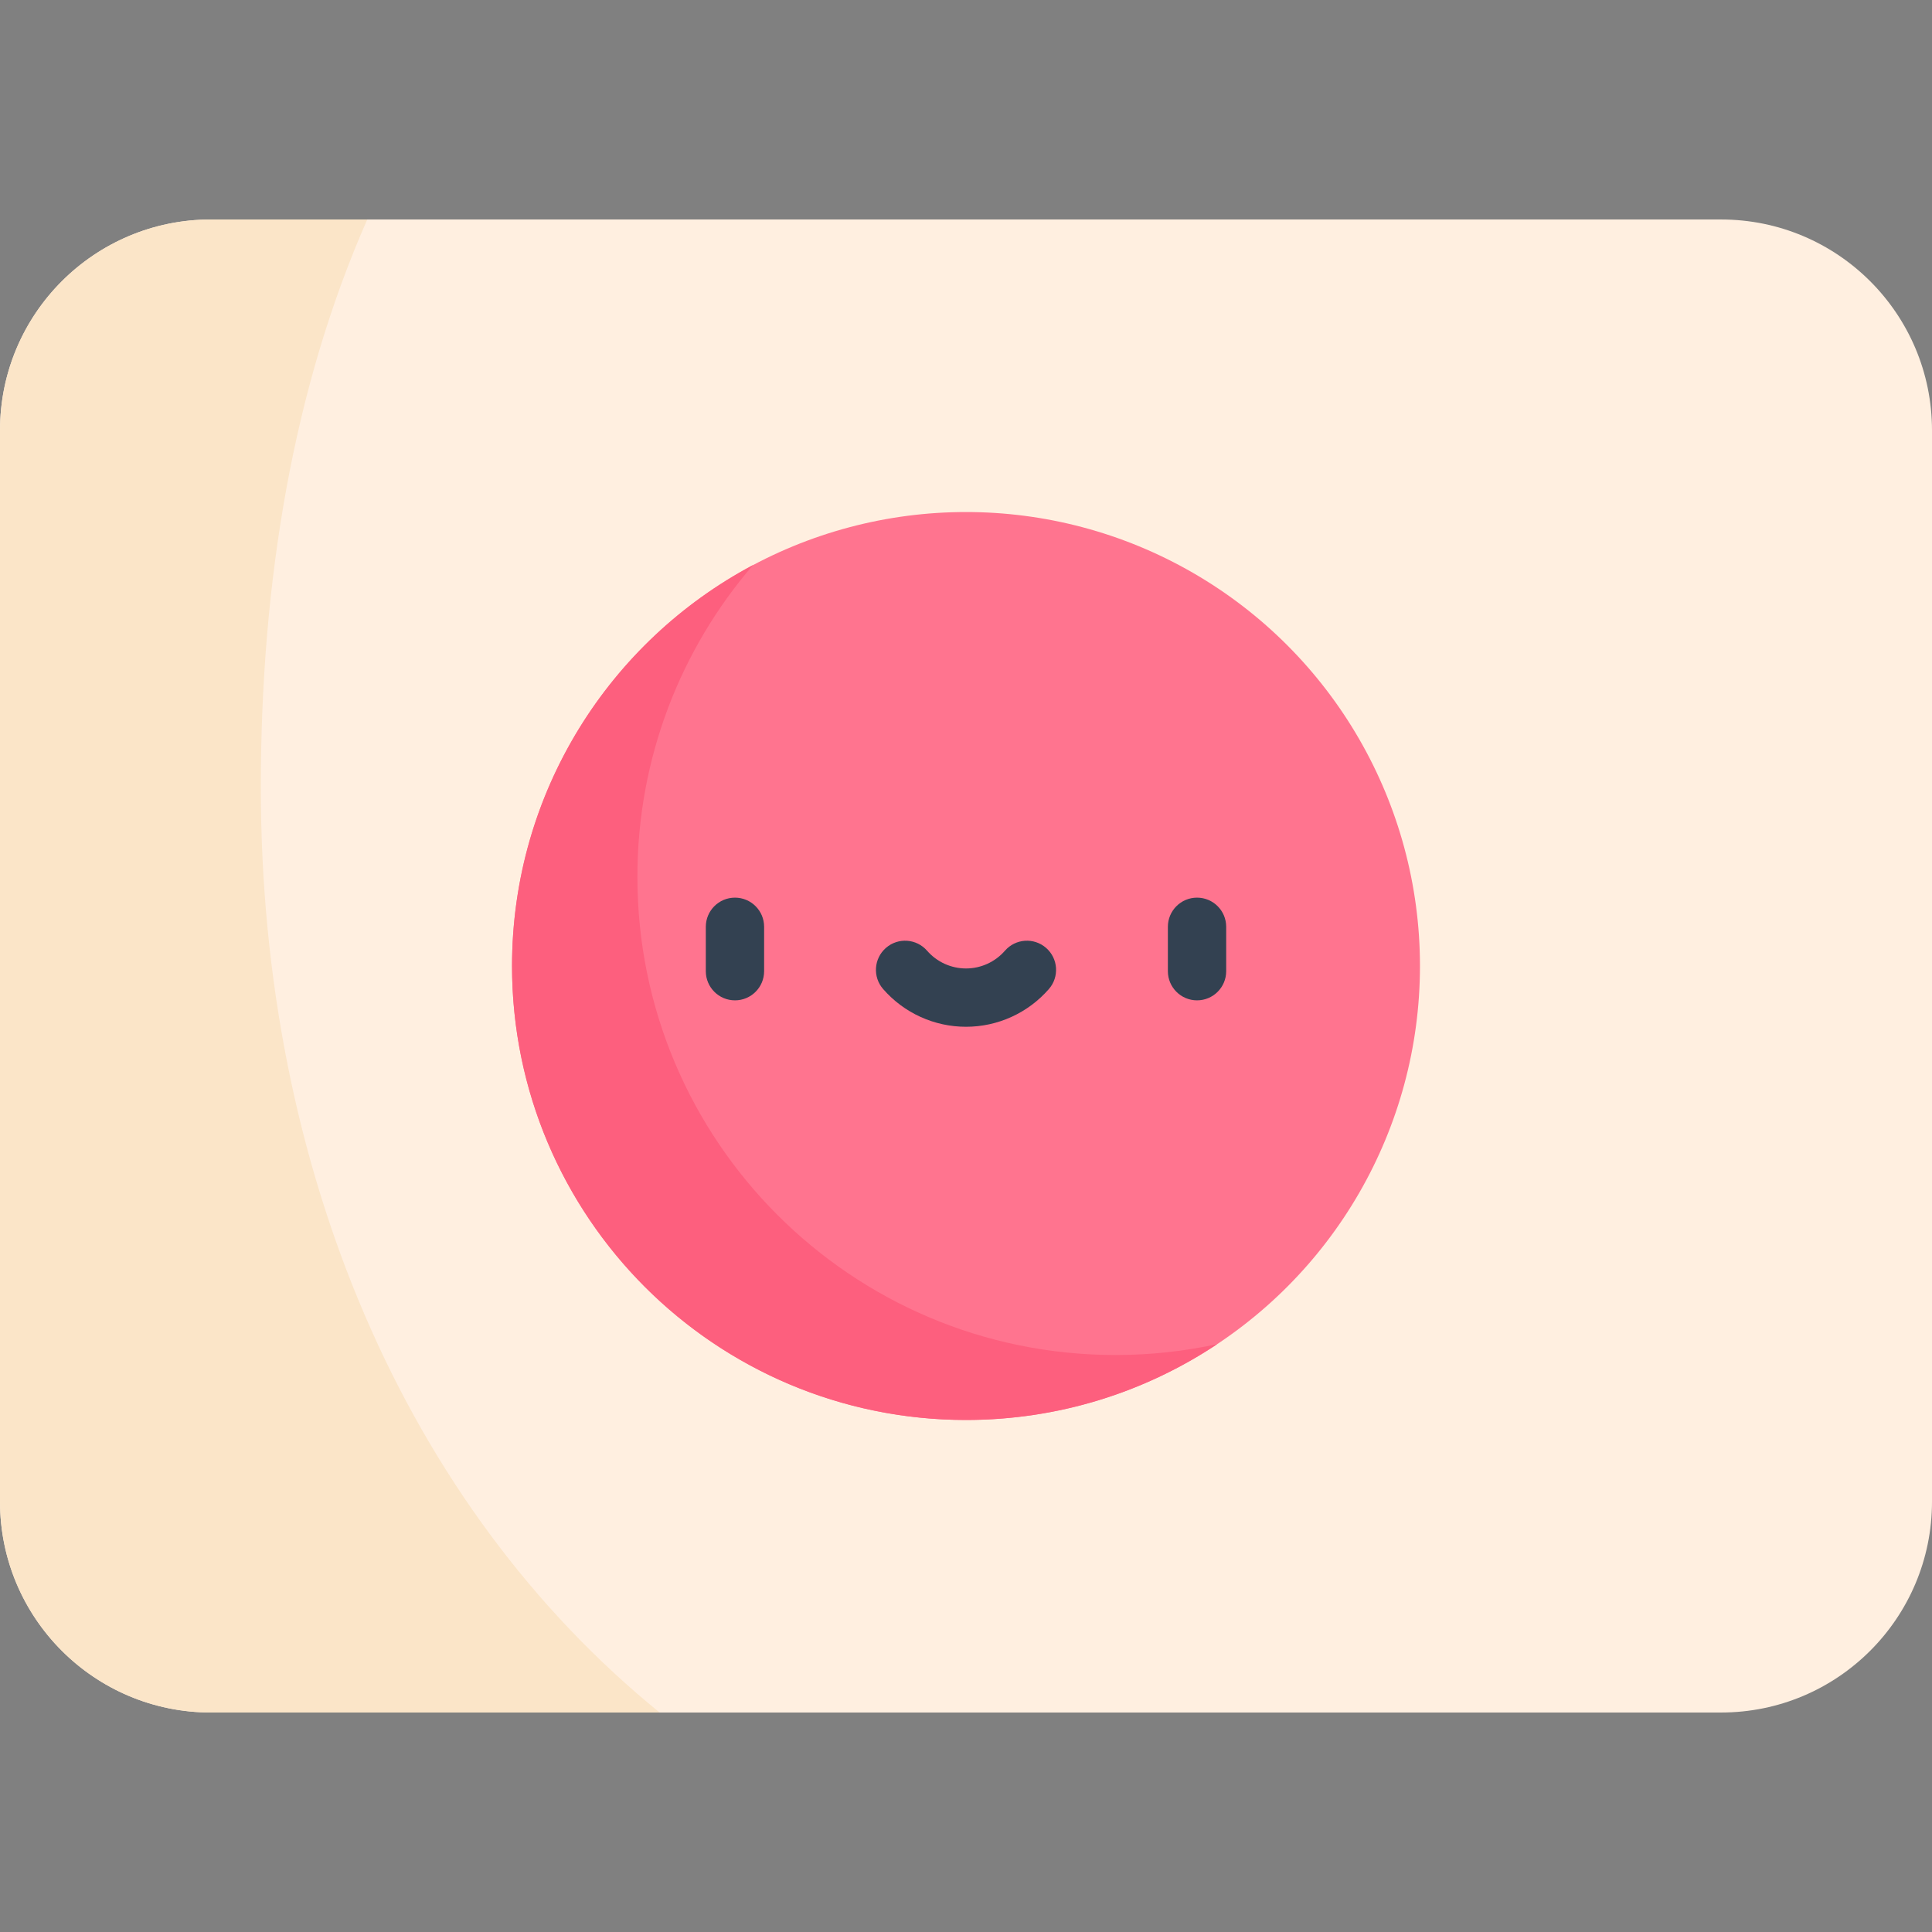 <svg id="Capa_1" enable-background="new 0 0 497 497" height="512" viewBox="0 0 497 497" width="512" xmlns="http://www.w3.org/2000/svg"><rect x="0" y="0" width="497" height="497" fill="#808080" stroke="none"/><g><path d="m442.739 56.462h-388.478c-29.968 0-54.261 24.293-54.261 54.261v275.555c0 29.967 24.293 54.261 54.261 54.261h388.479c29.967 0 54.261-24.293 54.261-54.261v-275.555c-.001-29.968-24.294-54.261-54.262-54.261z" fill="#ffefe0"/><circle cx="248.5" cy="248.5" fill="#ff748f" r="116.781"/><g><path d="m189.067 257.336c-4.142 0-7.5-3.358-7.5-7.5v-11.42c0-4.142 3.358-7.5 7.5-7.5s7.5 3.358 7.5 7.5v11.42c0 4.142-3.358 7.5-7.5 7.5z" fill="#334151"/></g><g><path d="m307.933 257.336c-4.142 0-7.5-3.358-7.5-7.5v-11.42c0-4.142 3.358-7.5 7.5-7.5s7.5 3.358 7.5 7.5v11.42c0 4.142-3.358 7.5-7.5 7.5z" fill="#334151"/></g><g><path d="m248.5 264.134c-8.172 0-15.944-3.539-21.323-9.711-2.722-3.123-2.396-7.86.726-10.582 3.122-2.721 7.86-2.397 10.582.726 2.529 2.902 6.18 4.566 10.015 4.566 3.836 0 7.486-1.664 10.016-4.566 2.722-3.123 7.458-3.448 10.582-.726 3.123 2.722 3.448 7.459.726 10.582-5.379 6.172-13.151 9.711-21.324 9.711z" fill="#334151"/></g><path d="m67.096 202.536c0-53.202 8.422-103.085 27.382-146.074h-40.217c-29.968 0-54.261 24.293-54.261 54.261v275.555c0 29.967 24.293 54.261 54.261 54.261h115.43c-65.38-53.104-102.595-139.913-102.595-238.003z" fill="#fbe5c8"/><path d="m286.974 348.571c-67.934 0-123.006-55.071-123.006-123.005 0-30.654 11.216-58.687 29.764-80.225-36.892 19.627-62.013 58.457-62.013 103.159 0 64.496 52.285 116.781 116.781 116.781 23.9 0 46.119-7.185 64.626-19.505-8.429 1.825-17.176 2.795-26.152 2.795z" fill="#fd5f7e"/></g></svg>